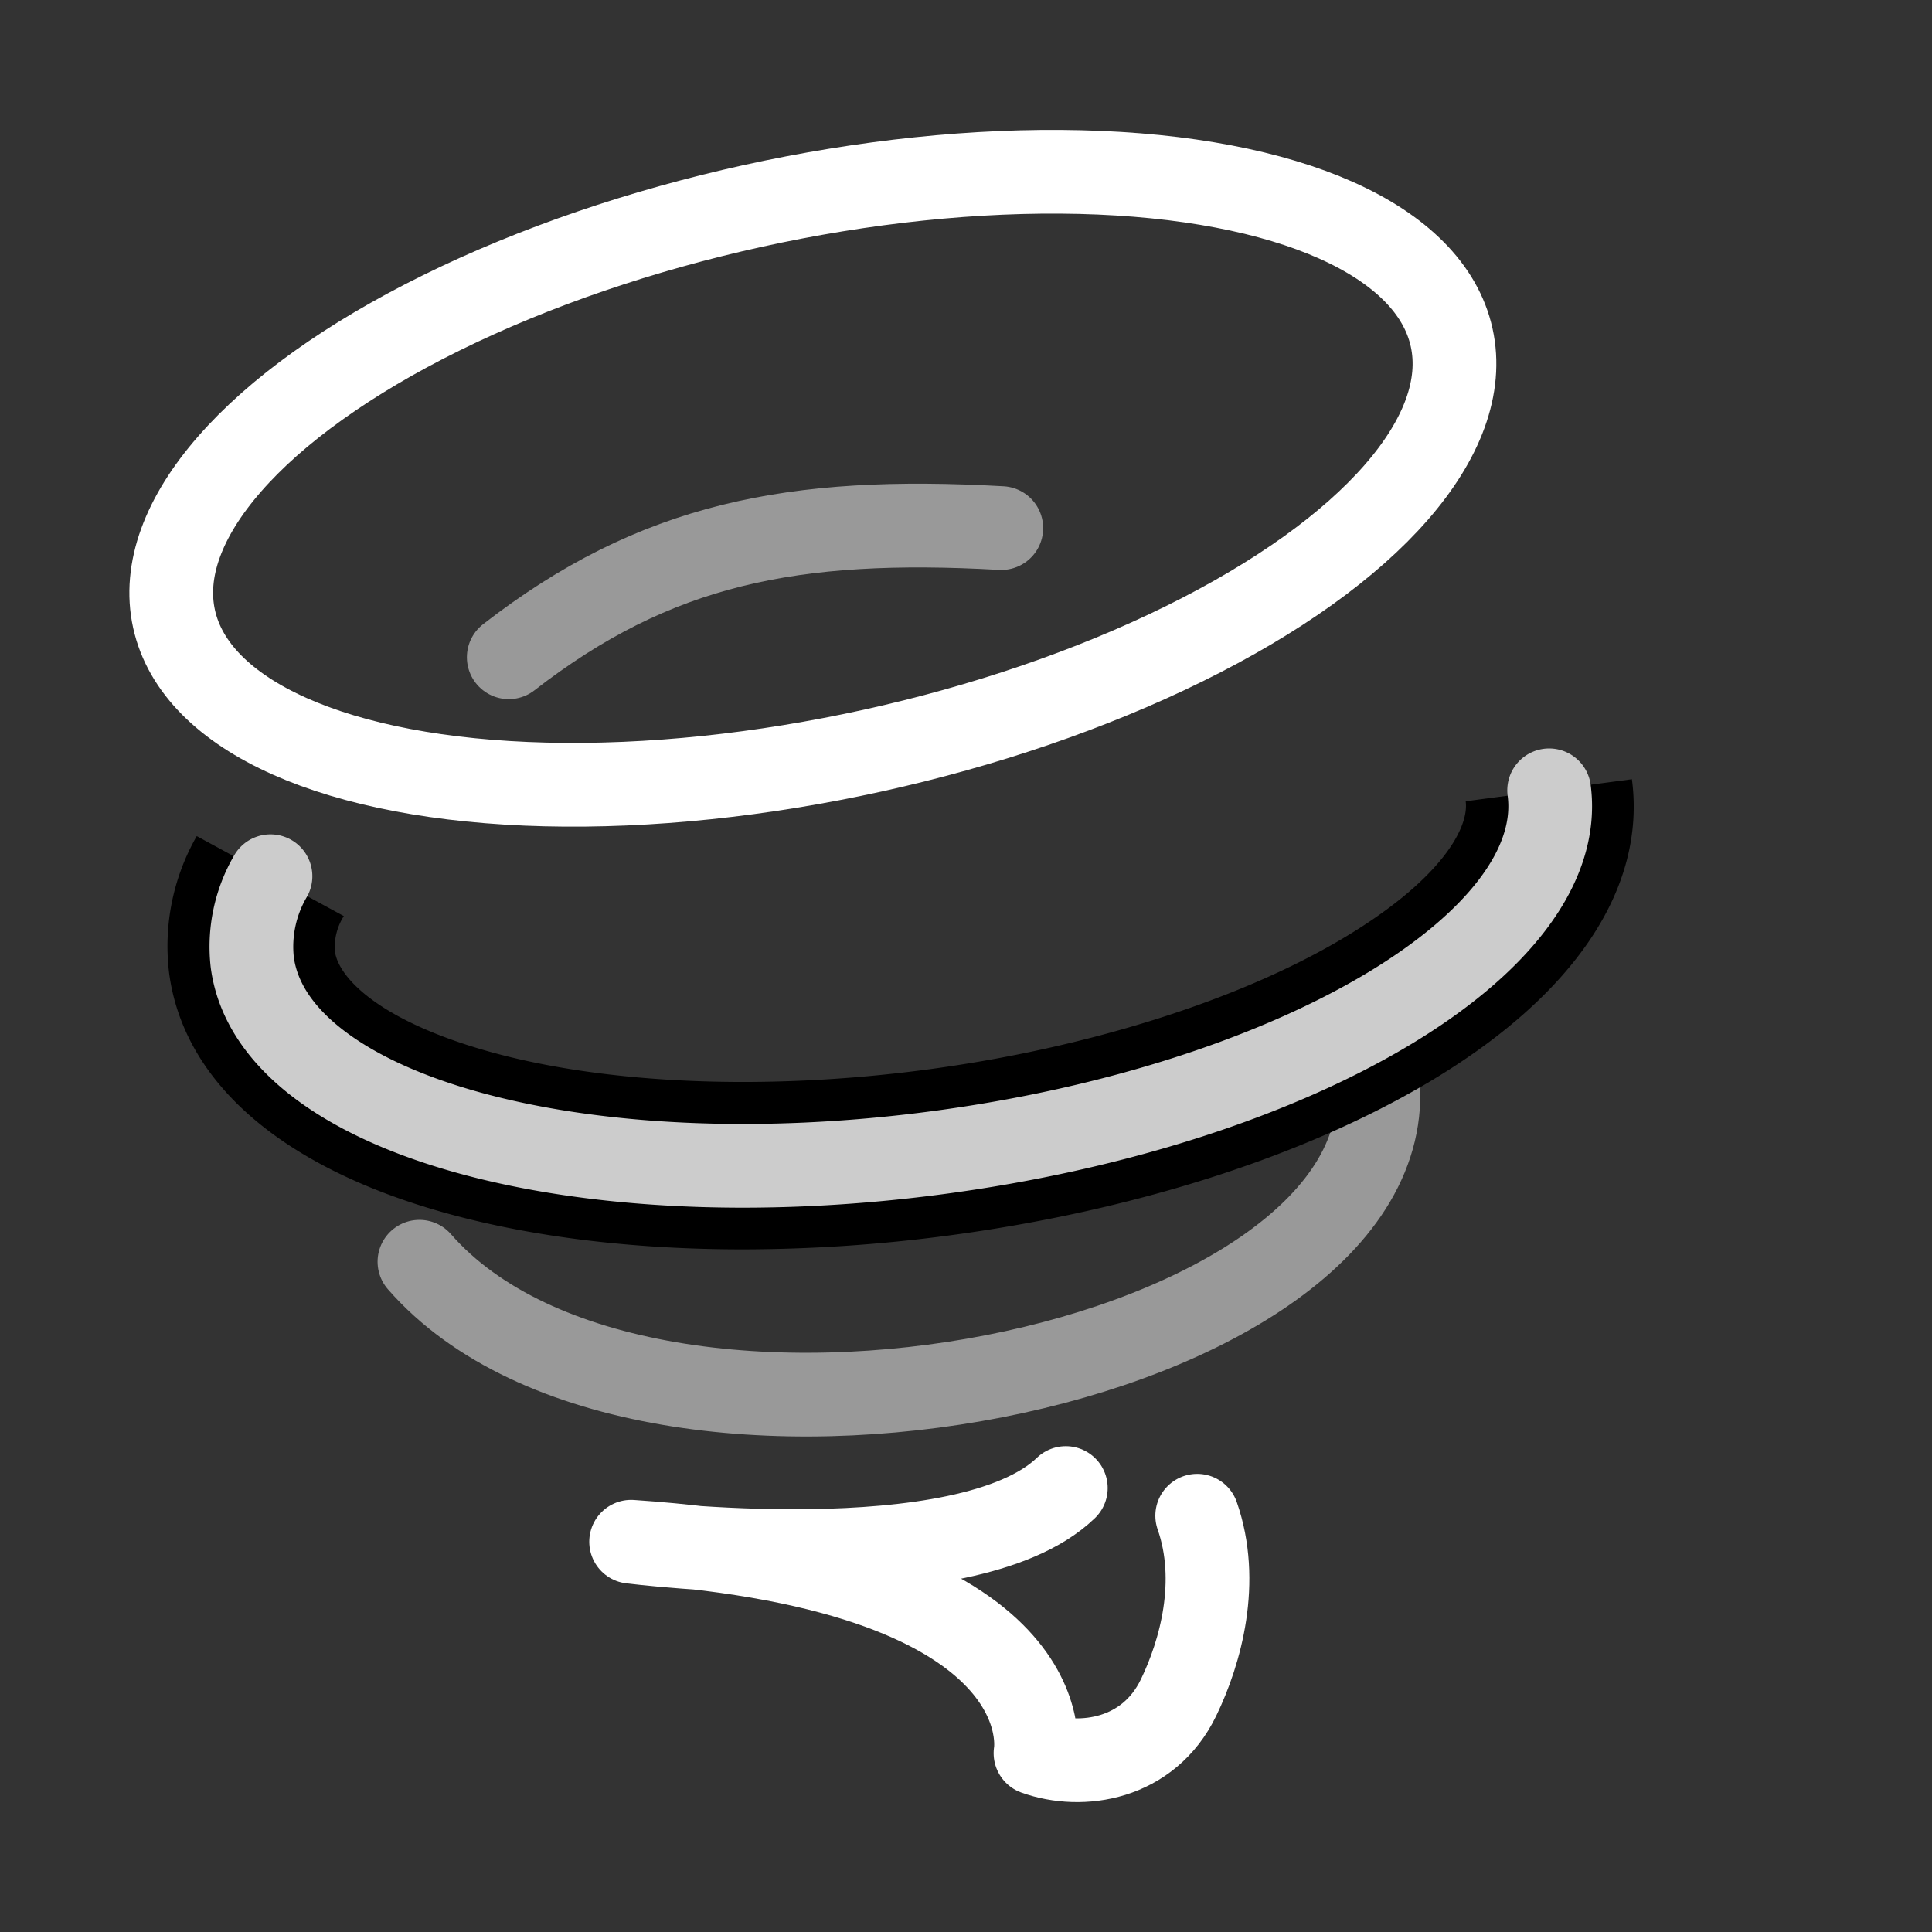<svg xmlns="http://www.w3.org/2000/svg" viewBox="0 0 300 300"><rect x="0" y="0" width="300" height="300" fill="#333333" stroke="none"/><defs><style>.a,.b,.c,.d{fill:none;stroke-width:13px;}.a{stroke:#999;}.a,.c,.d{stroke-linecap:round;stroke-linejoin:round;}.b,.d{stroke:#fff;}.b{stroke-miterlimit:10;}.c{stroke:#ccc;}</style></defs><title>wI</title><path class="a" d="M213.92,167.59c4.41,44.79-113.5,68.71-148.79,28.33"/><ellipse class="b" cx="126.22" cy="74.27" rx="101.57" ry="43.3" transform="translate(-13.02 28.88) rotate(-12.42)"/><path d="M115.3,194c-16.86,0-32.64-1.9-46.12-5.65-25.43-7.07-40.67-20.3-42.92-37.26a34.4,34.4,0,0,1,4.29-21.26l22.84,12.42A9,9,0,0,0,52,147.7c.57,4.27,7.22,10.93,24.11,15.63,18.17,5.05,42.84,6.06,67.67,2.77s48.38-10.69,64.61-20.31c15.08-8.93,19.77-17.09,19.2-21.37L253.4,121c2.25,17-9,33.7-31.73,47.15-19.42,11.5-45.85,19.92-74.45,23.71A243.87,243.87,0,0,1,115.3,194Z"/><path class="c" d="M42,136.06a21.71,21.71,0,0,0-2.83,13.35c3.14,23.71,50.77,36.95,106.38,29.58s98.14-32.57,95-56.27"/><path class="a" d="M79,102.06C101.78,84.38,123.16,80.18,155.48,82"/><path class="d" d="M185.9,235.36c3.56,10.18.54,21.15-2.9,28.25-4.68,9.66-15.08,11.17-22.21,8.62,0,0,5.21-28.24-62.79-32.83,0,0,52,6.6,67.5-8.34"/></svg>